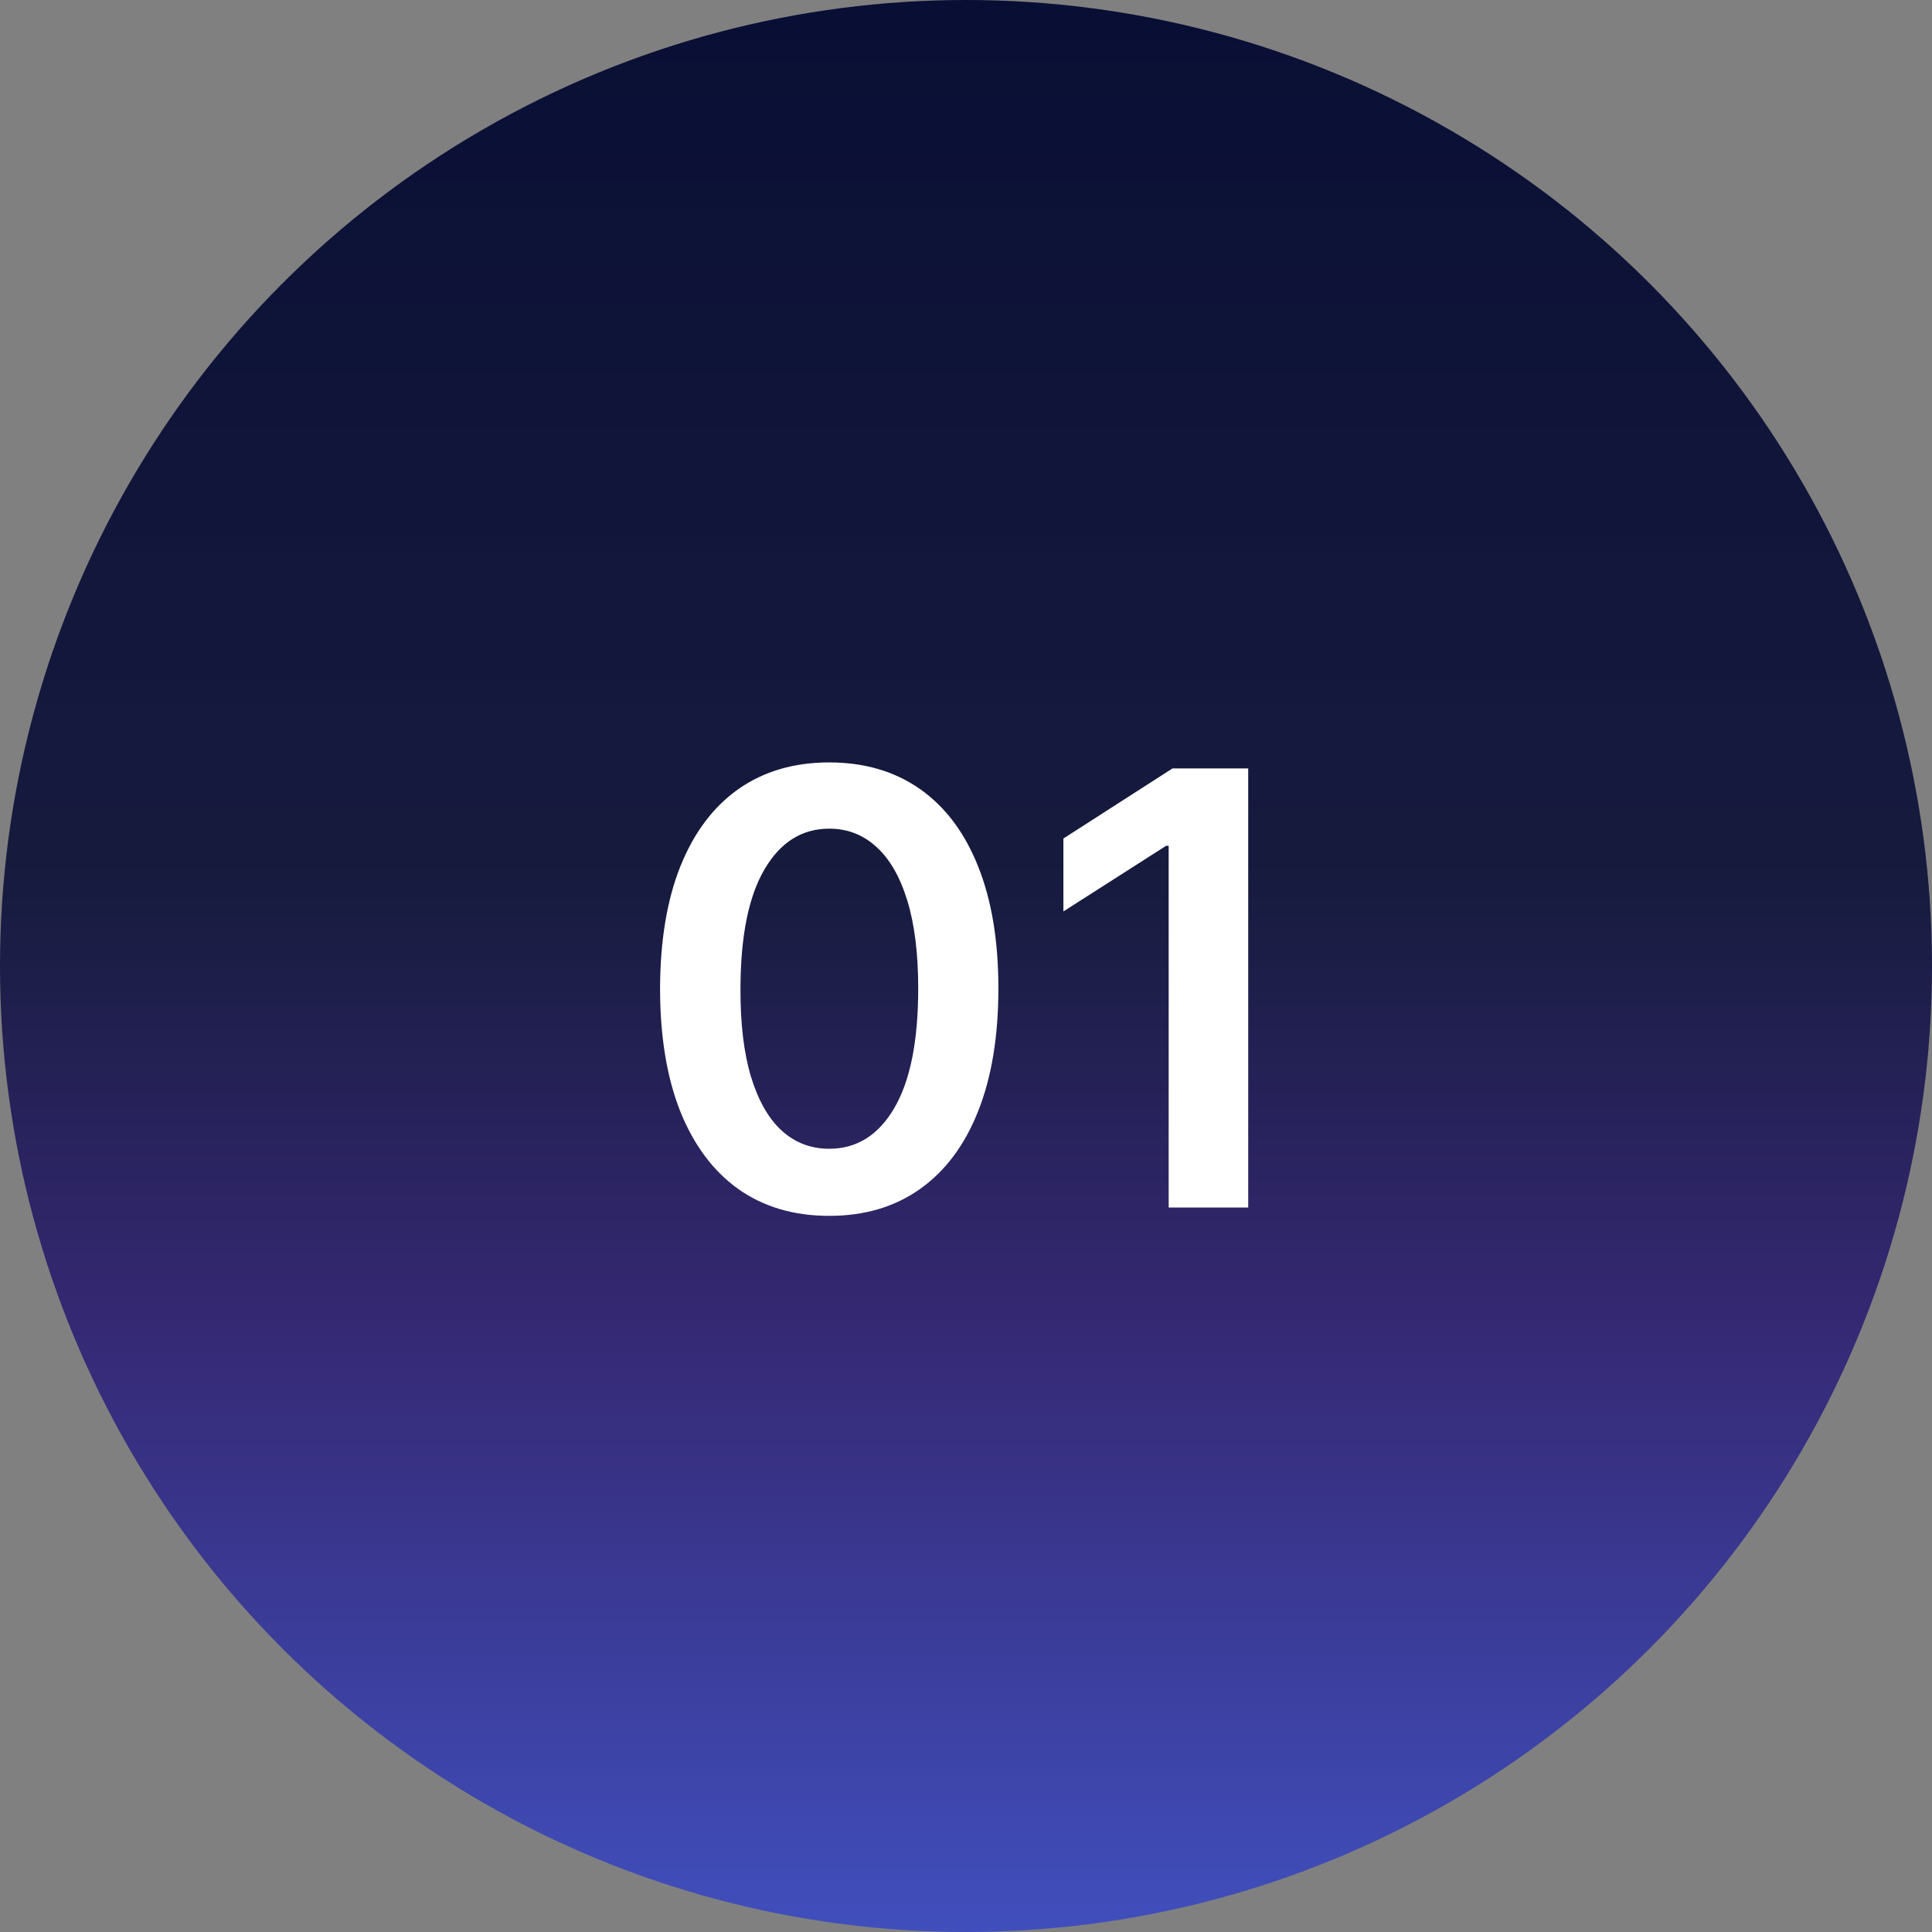 <svg width="80" height="80" viewBox="0 0 80 80" fill="none" xmlns="http://www.w3.org/2000/svg">
<rect x="0" y="0" width="80" height="80" fill="#808080" stroke="none"/>
<circle cx="40" cy="40" r="40" fill="url(#paint0_linear_38_1110)"/>
<path d="M34.336 50.346C32.874 50.346 31.62 49.976 30.572 49.236C29.53 48.491 28.729 47.416 28.166 46.014C27.61 44.605 27.332 42.91 27.332 40.927C27.338 38.944 27.619 37.257 28.175 35.867C28.737 34.47 29.539 33.404 30.581 32.67C31.629 31.937 32.88 31.57 34.336 31.57C35.792 31.57 37.044 31.937 38.092 32.67C39.139 33.404 39.941 34.47 40.498 35.867C41.06 37.263 41.341 38.95 41.341 40.927C41.341 42.916 41.06 44.614 40.498 46.023C39.941 47.425 39.139 48.497 38.092 49.236C37.05 49.976 35.798 50.346 34.336 50.346ZM34.336 47.568C35.473 47.568 36.369 47.008 37.026 45.89C37.689 44.765 38.021 43.111 38.021 40.927C38.021 39.483 37.87 38.269 37.568 37.287C37.266 36.304 36.84 35.565 36.289 35.068C35.739 34.564 35.088 34.313 34.336 34.313C33.206 34.313 32.312 34.875 31.655 36C30.998 37.118 30.667 38.761 30.661 40.927C30.655 42.377 30.8 43.596 31.096 44.584C31.398 45.573 31.824 46.319 32.374 46.822C32.925 47.319 33.579 47.568 34.336 47.568ZM51.686 31.818V50H48.392V35.023H48.286L44.033 37.74V34.721L48.552 31.818H51.686Z" fill="white"/>
<defs>
<linearGradient id="paint0_linear_38_1110" x1="40" y1="0" x2="40" y2="80" gradientUnits="userSpaceOnUse">
<stop stop-color="#090E34"/>
<stop offset="0.458" stop-color="#12163B" stop-opacity="0.958"/>
<stop offset="0.682" stop-color="#312472" stop-opacity="0.958"/>
<stop offset="1" stop-color="#3D4CBF" stop-opacity="0.958"/>
<stop offset="1" stop-color="#D9D9D9" stop-opacity="0"/>
</linearGradient>
</defs>
</svg>
